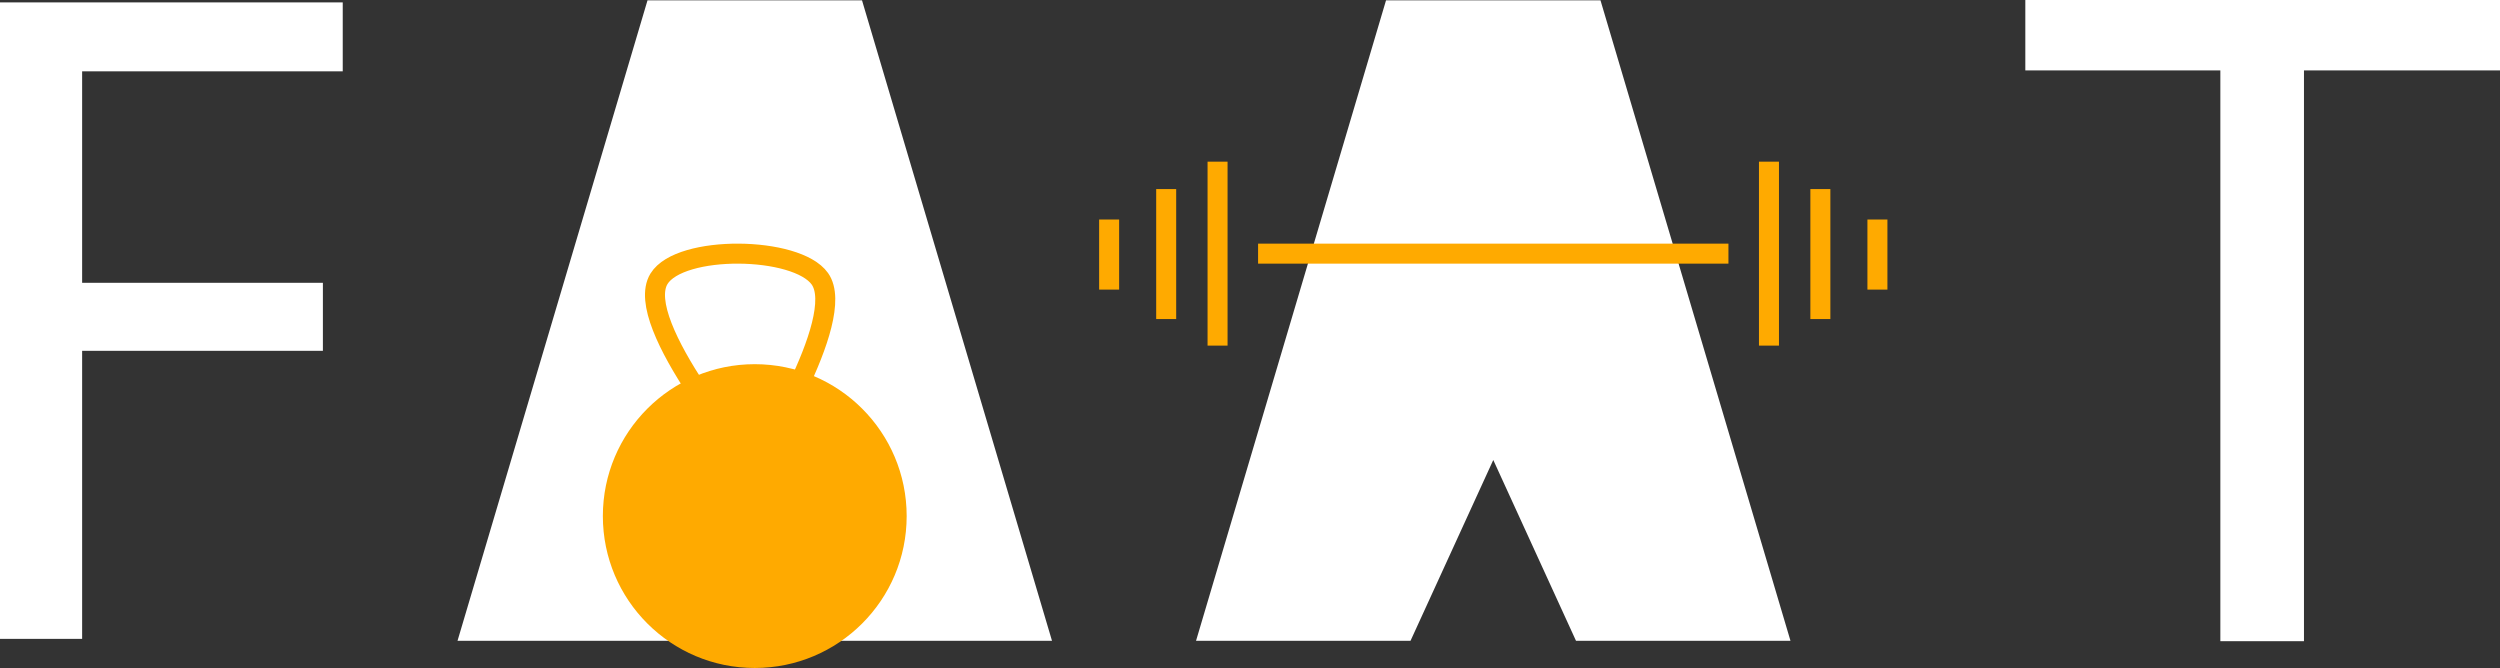 <svg xmlns="http://www.w3.org/2000/svg" viewBox="0 0 624.9 166.97"><rect x="0" y="0" width="624.9" height="166.97" fill="#333333" stroke="none"/><defs><style>.cls-1{fill:#fff;}.cls-2{fill:none;stroke:#fa0;stroke-miterlimit:10;stroke-width:5px;}.cls-3{fill:#fa0;}</style></defs><title>Ativo 1</title><g id="Camada_2" data-name="Camada 2"><g id="Camada_4" data-name="Camada 4"><polygon class="cls-1" points="400.06 0.09 373.26 0.09 346.45 0.09 298.96 160.18 352.57 160.18 373.26 114.98 393.94 160.18 447.55 160.18 400.06 0.09"/><polygon class="cls-1" points="215.47 0.09 188.66 0.09 161.85 0.09 114.36 160.18 167.98 160.18 188.66 114.98 209.34 160.18 262.96 160.18 215.47 0.09"/><path class="cls-2" d="M188.47,116.42s-30.6-35.56-23.75-46.73c5.26-8.57,34.41-8.2,40.22,0C212.09,79.8,188.47,116.42,188.47,116.42Z"/><circle class="cls-3" cx="188.66" cy="129" r="37.97"/><line class="cls-2" x1="314.47" y1="63.4" x2="432.04" y2="63.4"/><line class="cls-2" x1="442.17" y1="40.41" x2="442.17" y2="86.39"/><line class="cls-2" x1="455.02" y1="47.26" x2="455.02" y2="79.75"/><line class="cls-2" x1="469.28" y1="72.39" x2="469.28" y2="54.87"/><line class="cls-2" x1="304.34" y1="40.41" x2="304.34" y2="86.39"/><line class="cls-2" x1="291.5" y1="47.26" x2="291.5" y2="79.75"/><line class="cls-2" x1="277.24" y1="72.39" x2="277.24" y2="54.87"/><path class="cls-1" d="M555,17.6H506.25V0H624.9V17.6h-49V160.27H555Z"/><path class="cls-1" d="M0,.6H85.67V17.83H20.53V70.69H80.71v17H20.53v72H0Z"/></g></g></svg>